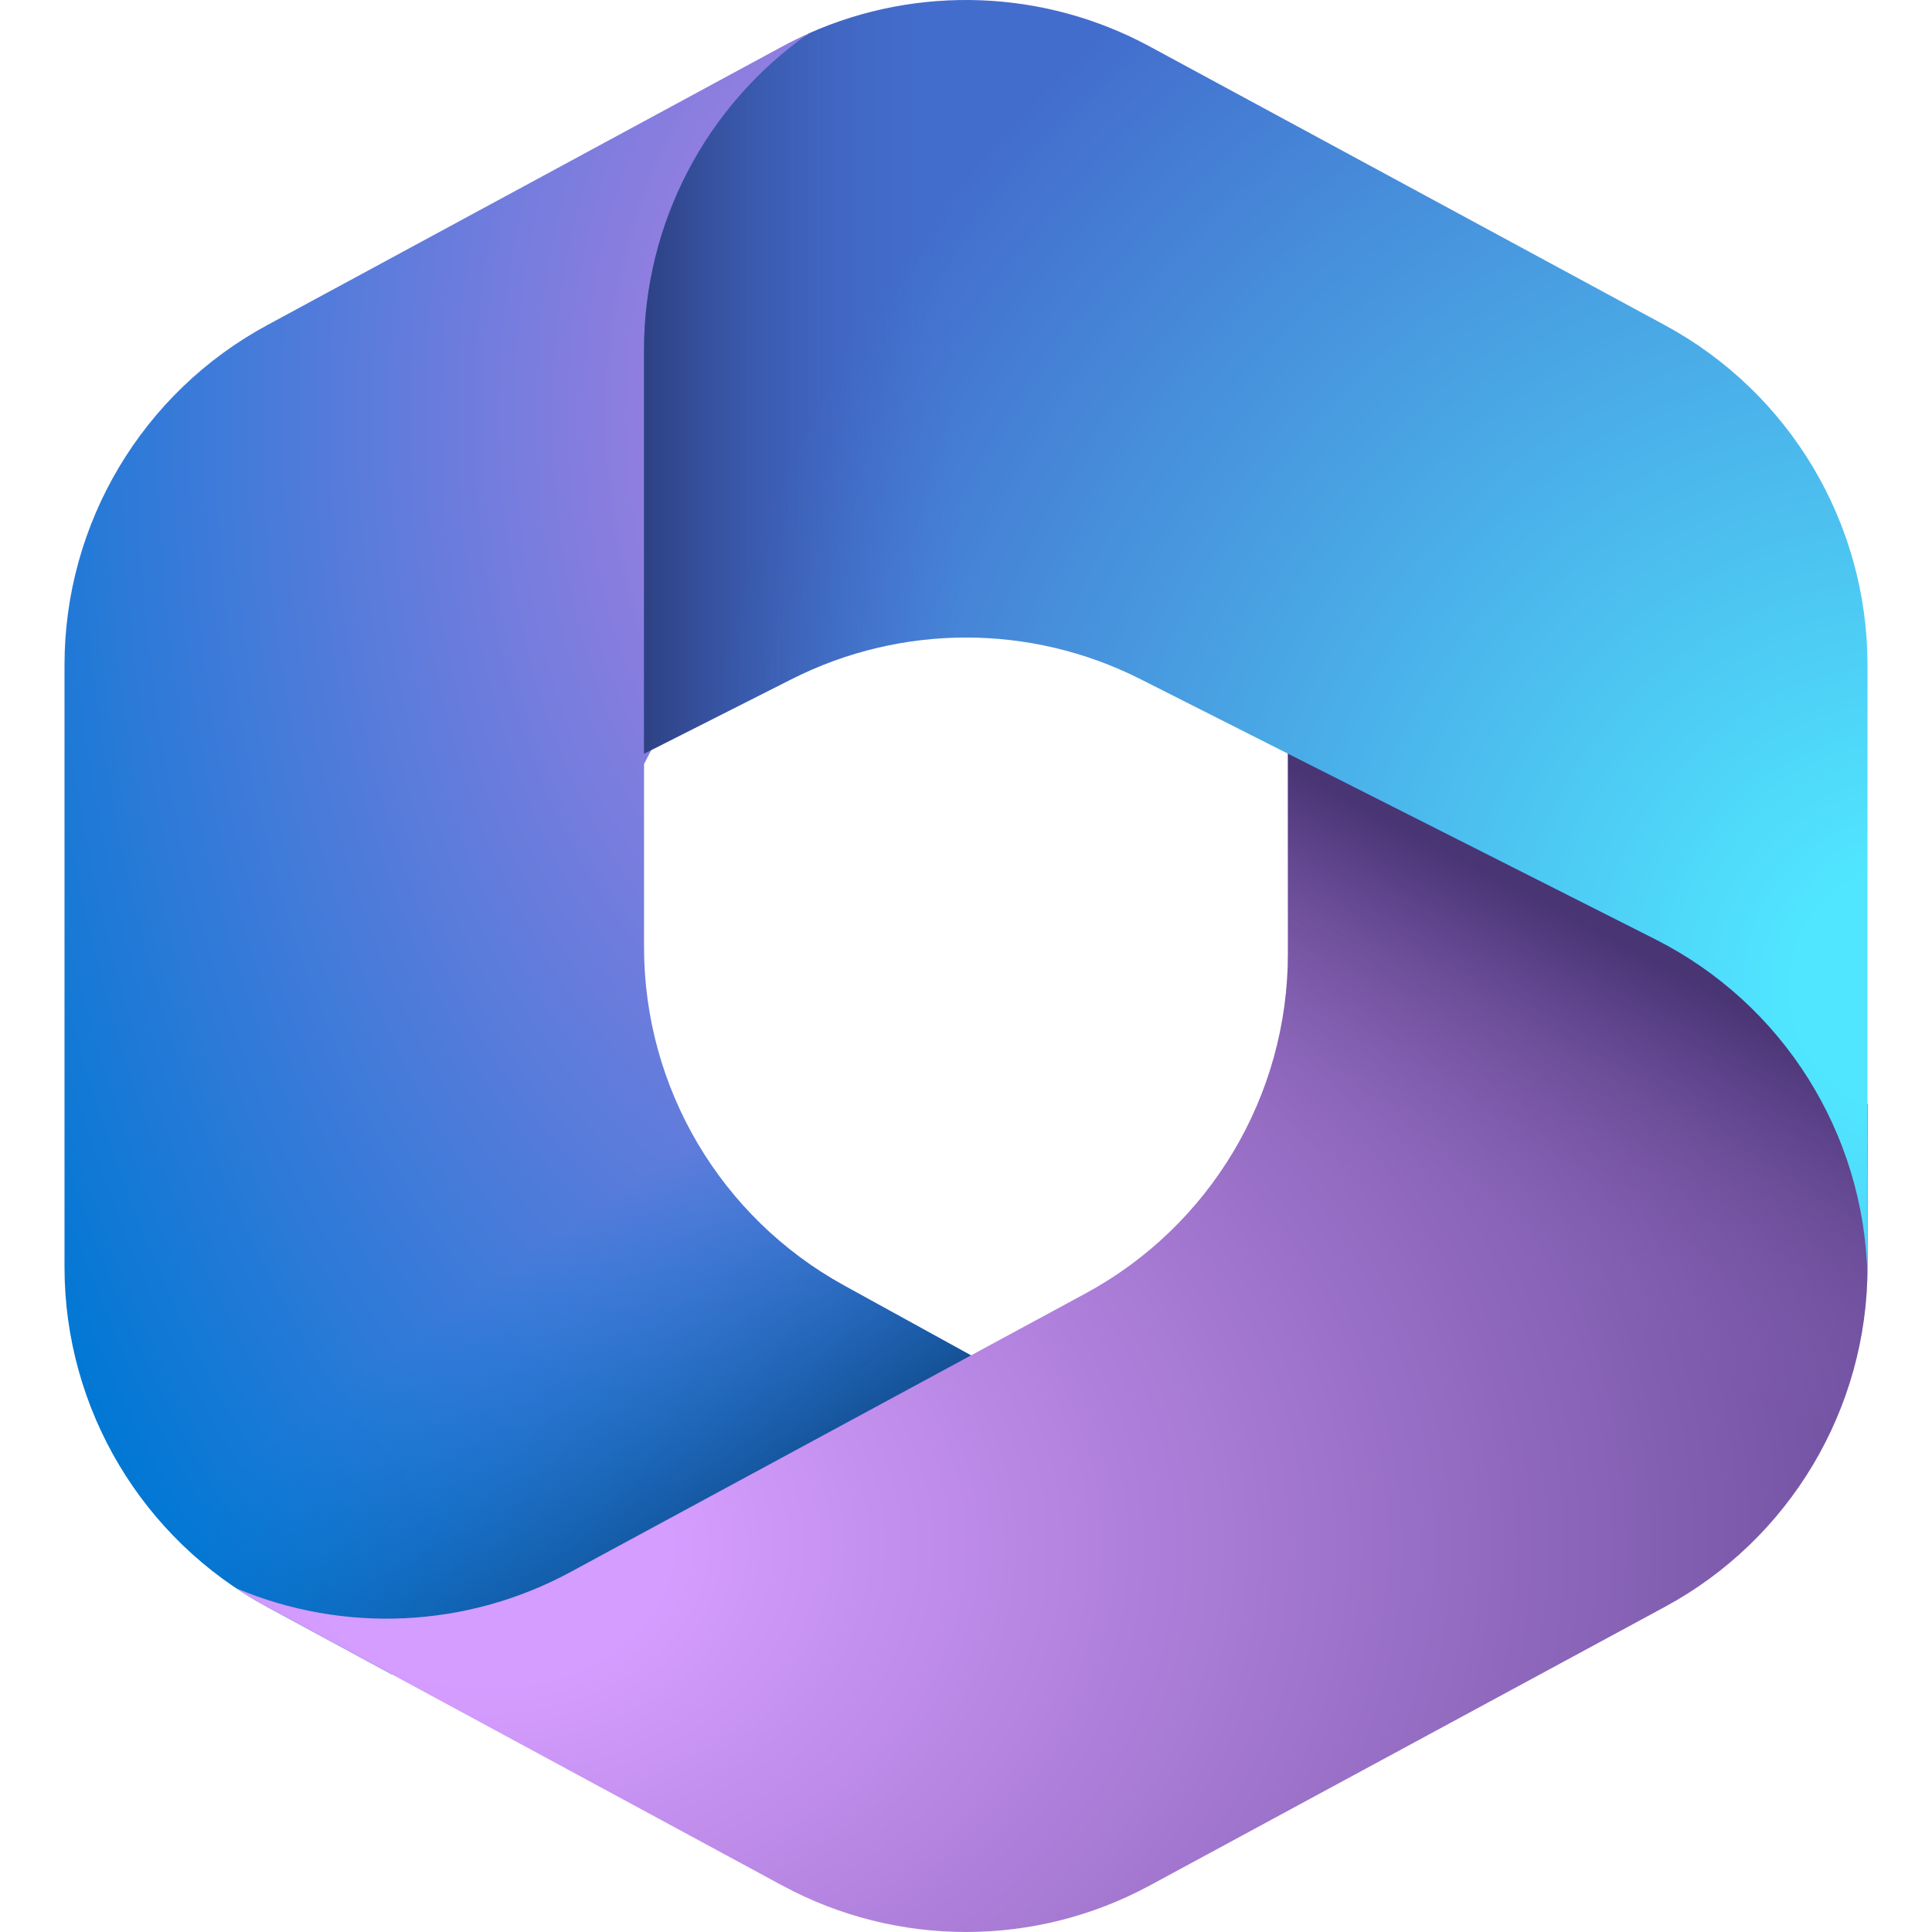 <?xml version="1.0" encoding="UTF-8" standalone="no"?><svg xmlns="http://www.w3.org/2000/svg" xmlns:xlink="http://www.w3.org/1999/xlink" style="isolation:isolate" viewBox="0 0 256 256" width="256pt" height="256pt"><defs><clipPath id="_clipPath_uZIvG61E9ZDIvBAhVmEvXPbzamASiY61"><rect width="256" height="256"/></clipPath></defs><g clip-path="url(#_clipPath_uZIvG61E9ZDIvBAhVmEvXPbzamASiY61)"><radialGradient id="_rgradient_0" fx="0.821" fy="0.232" cx="0.821" cy="0.232" r="1" gradientTransform="matrix(127.994,0,0,217.448,8.547,4.414)" gradientUnits="userSpaceOnUse"><stop offset="5.985%" stop-opacity="1" style="stop-color:rgb(174,127,226)"/><stop offset="100%" stop-opacity="1" style="stop-color:rgb(0,120,212)"/></radialGradient><path d=" M 106.7 4.77 C 106.867 4.651 107.034 4.532 107.203 4.414 C 105.999 4.95 104.81 5.534 103.64 6.167 L 35.381 43.096 C 18.849 52.041 8.547 69.326 8.547 88.123 L 8.547 167.885 C 8.547 186.684 18.85 203.97 35.385 212.914 L 51.928 221.862 L 68.274 221.862 L 136.542 183.935 L 111.838 170.331 C 95.492 161.33 85.338 144.147 85.338 125.487 L 85.338 101.243 C 88.013 96.019 93.464 85.527 93.871 85.344 C 94.277 85.162 116.793 79.58 128 76.812 L 128 4.77 L 106.7 4.77 Z " fill="url(#_rgradient_0)"/><linearGradient id="_lgradient_0" x1="0.753" y1="0.905" x2="0.655" y2="0.672" gradientTransform="matrix(127.994,0,0,217.448,8.547,4.414)" gradientUnits="userSpaceOnUse"><stop offset="0%" stop-opacity="1" style="stop-color:rgb(17,74,139)"/><stop offset="100%" stop-opacity="0" style="stop-color:rgb(0,120,212)"/></linearGradient><path d=" M 106.7 4.77 C 106.867 4.651 107.034 4.532 107.203 4.414 C 105.999 4.95 104.81 5.534 103.64 6.167 L 35.381 43.096 C 18.849 52.041 8.547 69.326 8.547 88.123 L 8.547 167.885 C 8.547 186.684 18.85 203.97 35.385 212.914 L 51.928 221.862 L 68.274 221.862 L 136.542 183.935 L 111.838 170.331 C 95.492 161.33 85.338 144.147 85.338 125.487 L 85.338 101.243 C 88.013 96.019 93.464 85.527 93.871 85.344 C 94.277 85.162 116.793 79.58 128 76.812 L 128 4.77 L 106.7 4.77 Z " fill="url(#_lgradient_0)"/><radialGradient id="_rgradient_1" fx="0.154" fy="0.691" cx="0.154" cy="0.691" r="1" gradientTransform="matrix(216.155,0,0,164.56,31.297,91.44)" gradientUnits="userSpaceOnUse"><stop offset="11.065%" stop-opacity="1" style="stop-color:rgb(213,157,255)"/><stop offset="100%" stop-opacity="1" style="stop-color:rgb(94,67,143)"/></radialGradient><path d=" M 170.661 91.44 L 170.661 126.367 C 170.661 145.165 160.358 162.452 143.823 171.395 L 75.565 208.317 C 61.822 215.75 45.528 216.462 31.297 210.451 C 32.612 211.33 33.976 212.153 35.385 212.915 L 103.644 249.835 C 118.841 258.055 137.159 258.055 152.356 249.835 L 220.614 212.915 C 237.149 203.971 247.452 186.685 247.452 167.885 L 247.452 146.29 L 196.258 102.41 L 170.661 91.44 Z " fill="url(#_rgradient_1)"/><linearGradient id="_lgradient_1" x1="0.898" y1="0.236" x2="0.754" y2="0.441" gradientTransform="matrix(216.155,0,0,164.56,31.297,91.44)" gradientUnits="userSpaceOnUse"><stop offset="0%" stop-opacity="1" style="stop-color:rgb(73,52,116)"/><stop offset="100%" stop-opacity="0" style="stop-color:rgb(140,102,186)"/></linearGradient><path d=" M 170.661 91.44 L 170.661 126.367 C 170.661 145.165 160.358 162.452 143.823 171.395 L 75.565 208.317 C 61.822 215.75 45.528 216.462 31.297 210.451 C 32.612 211.33 33.976 212.153 35.385 212.915 L 103.644 249.835 C 118.841 258.055 137.159 258.055 152.356 249.835 L 220.614 212.915 C 237.149 203.971 247.452 186.685 247.452 167.885 L 247.452 146.29 L 196.258 102.41 L 170.661 91.44 Z " fill="url(#_lgradient_1)"/><radialGradient id="_rgradient_2" fx="1.031" fy="0.777" cx="1.031" cy="0.777" r="1" gradientTransform="matrix(162.114,0,0,169.023,85.338,0)" gradientUnits="userSpaceOnUse"><stop offset="9.601%" stop-opacity="1" style="stop-color:rgb(80,230,255)"/><stop offset="100%" stop-opacity="1" style="stop-color:rgb(67,109,205)"/></radialGradient><path d=" M 220.619 43.096 L 152.36 6.167 C 138.331 -1.423 121.642 -2.007 107.203 4.414 C 93.595 13.922 85.338 29.548 85.338 46.375 L 85.338 99.869 L 104.911 89.978 C 119.43 82.642 136.57 82.642 151.089 89.978 L 219.347 124.469 C 236.245 133.008 247.023 150.157 247.44 169.023 C 247.448 168.645 247.453 168.265 247.453 167.885 L 247.453 88.123 C 247.453 69.326 237.152 52.041 220.619 43.096 Z " fill="url(#_rgradient_2)"/><linearGradient id="_lgradient_2" x1="0" y1="0.036" x2="0.259" y2="0.036" gradientTransform="matrix(162.114,0,0,169.023,85.338,0)" gradientUnits="userSpaceOnUse"><stop offset="0%" stop-opacity="1" style="stop-color:rgb(45,63,128)"/><stop offset="100%" stop-opacity="0" style="stop-color:rgb(67,109,205)"/></linearGradient><path d=" M 220.619 43.096 L 152.36 6.167 C 138.331 -1.423 121.642 -2.007 107.203 4.414 C 93.595 13.922 85.338 29.548 85.338 46.375 L 85.338 99.869 L 104.911 89.978 C 119.43 82.642 136.57 82.642 151.089 89.978 L 219.347 124.469 C 236.245 133.008 247.023 150.157 247.44 169.023 C 247.448 168.645 247.453 168.265 247.453 167.885 L 247.453 88.123 C 247.453 69.326 237.152 52.041 220.619 43.096 Z " fill="url(#_lgradient_2)"/></g></svg>